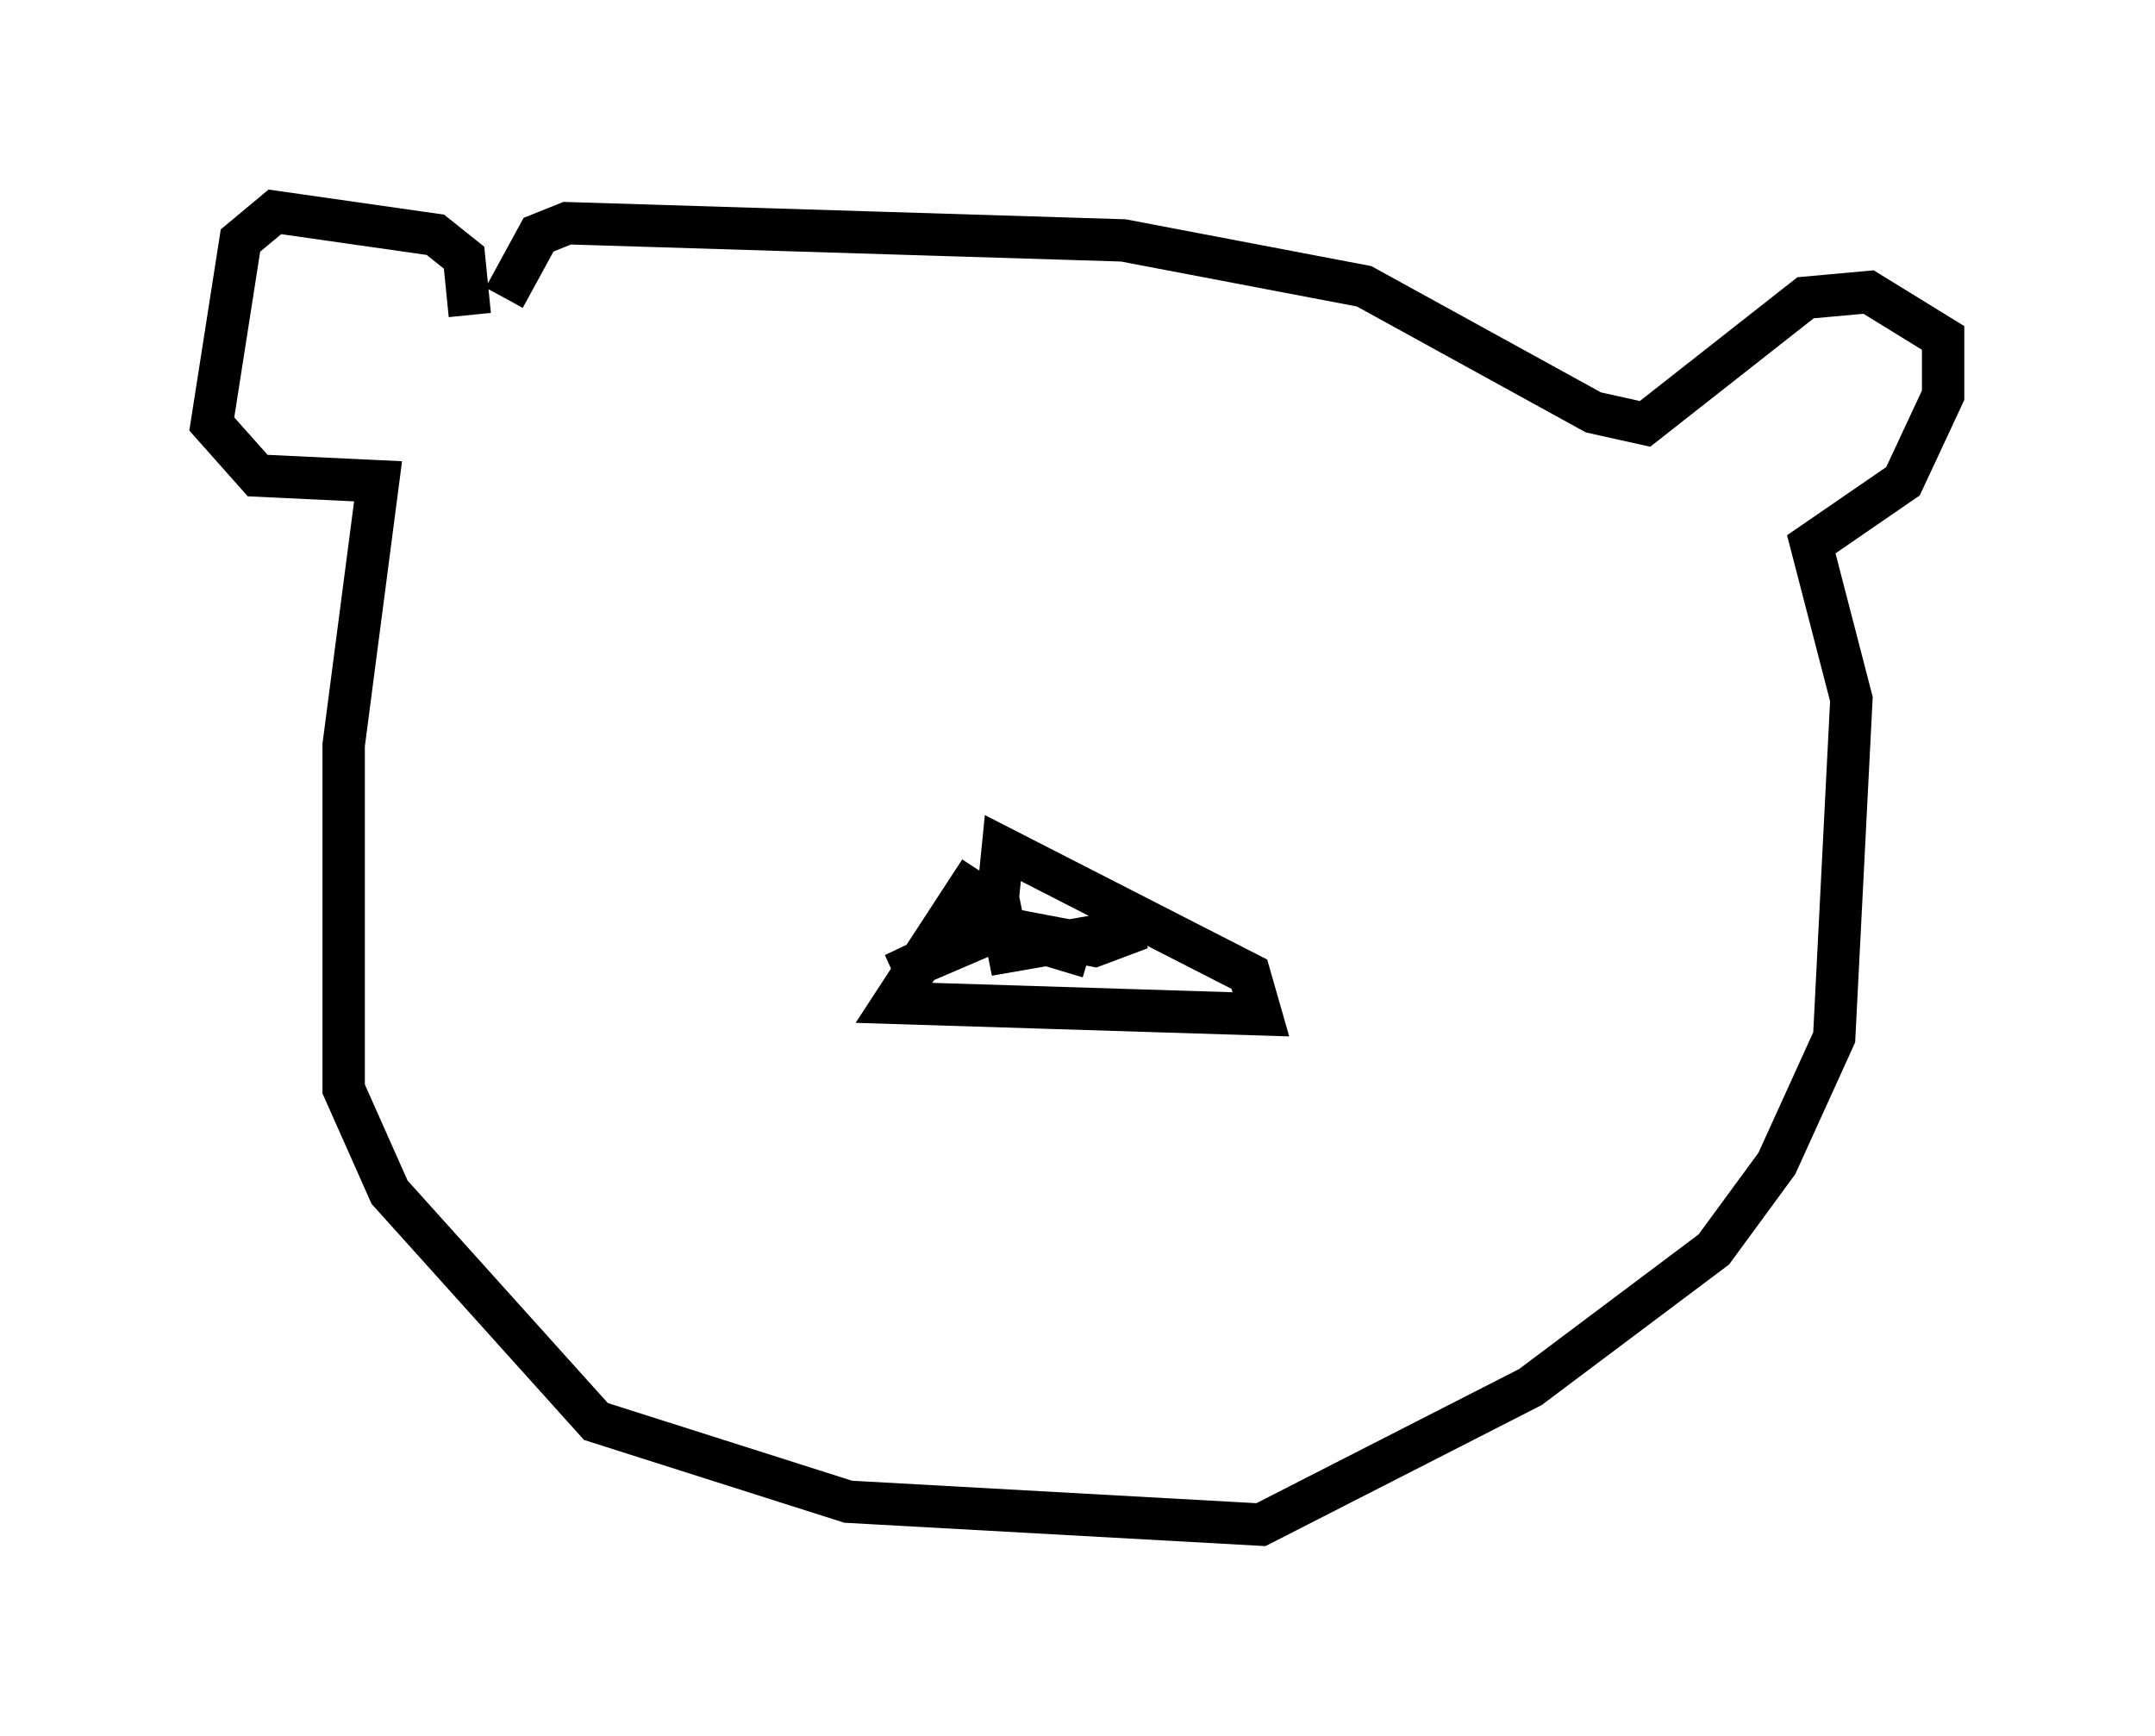 <?xml version="1.0" encoding="utf-8" ?>
<svg baseProfile="full" height="40.987" version="1.1" width="50.866" xmlns="http://www.w3.org/2000/svg" xmlns:ev="http://www.w3.org/2001/xml-events" xmlns:xlink="http://www.w3.org/1999/xlink"><defs /><rect fill="white" height="40.987" width="50.866" x="0" y="0" /><path d="M11.766, 7.436 m-0.677, 0.0 l-0.135, -1.353 -0.677, -0.541 l-3.789, -0.541 -0.812, 0.677 l-0.677, 4.33 1.083, 1.218 l2.842, 0.135 -0.812, 6.225 l0.0, 8.119 1.083, 2.436 l4.871, 5.413 5.954, 1.894 l9.743, 0.541 6.36, -3.248 l4.33, -3.248 1.488, -2.03 l1.353, -2.977 0.406, -7.984 l-0.947, -3.654 2.165, -1.488 l0.947, -2.03 0.0, -1.353 l-1.759, -1.083 -1.488, 0.135 l-3.789, 2.977 -1.218, -0.271 l-5.413, -2.977 -5.683, -1.083 l-13.126, -0.406 -0.677, 0.271 l-0.812, 1.488 m11.231, 13.532 l-2.03, 3.112 8.66, 0.271 l-0.271, -0.947 -5.819, -2.977 l-0.135, 1.353 -0.541, 0.812 l-1.894, 0.812 2.571, -1.218 l0.135, 0.677 3.112, -0.541 l-1.083, 0.406 -2.842, -0.541 l2.706, 0.812 " fill="none" stroke="black" stroke-width="1" /></svg>